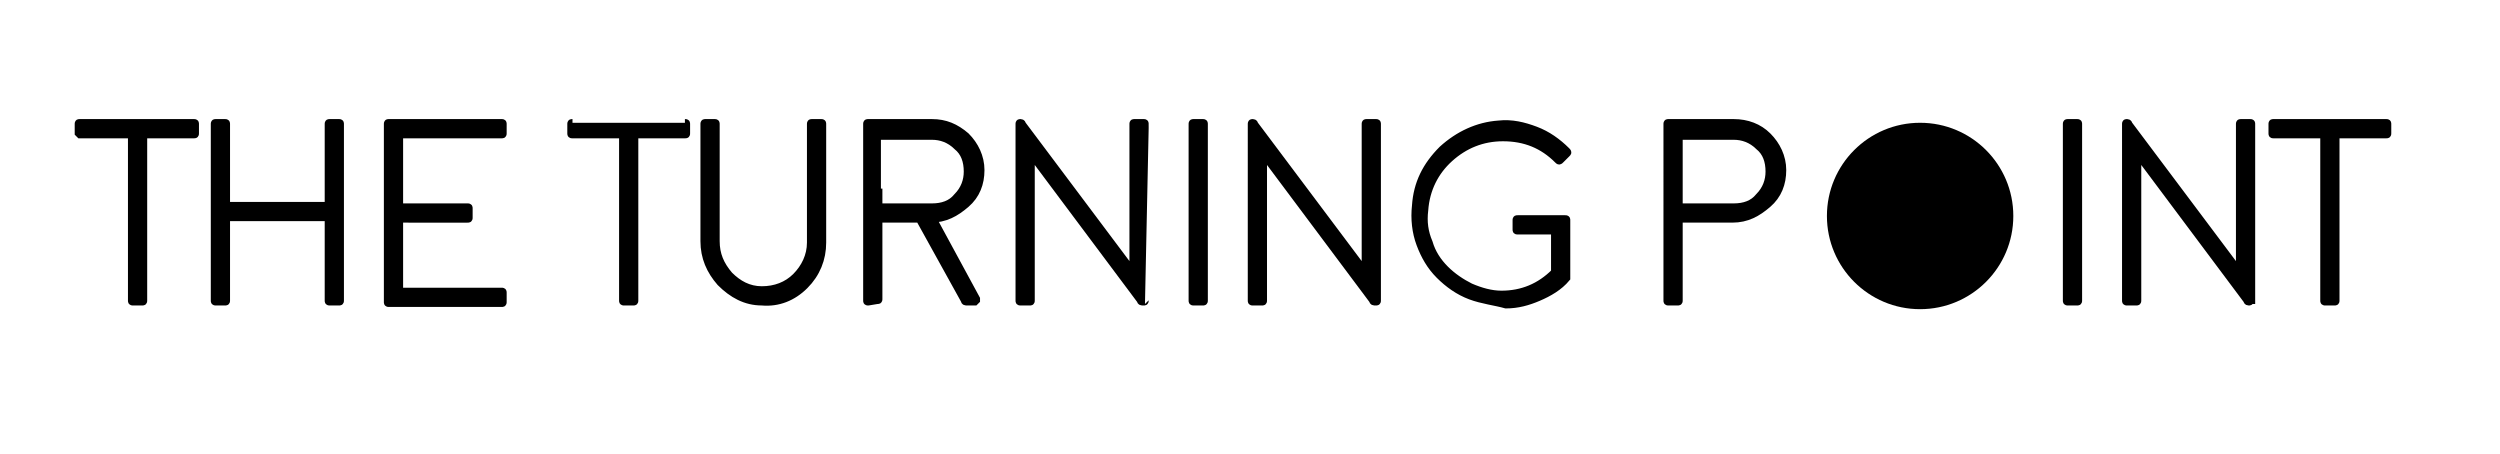 <?xml version="1.0" encoding="utf-8"?>
<!-- Generator: Adobe Illustrator 21.0.0, SVG Export Plug-In . SVG Version: 6.00 Build 0)  -->
<svg version="1.1" id="Layer_1" xmlns="http://www.w3.org/2000/svg" xmlns:xlink="http://www.w3.org/1999/xlink" x="0px" y="0px"
	 viewBox="0 0 169 30.7" style="enable-background:new 0 0 169 30.7;" xml:space="preserve">
<style type="text/css">
	.st0{fill-opacity:0;}
	.st1{enable-background:new    ;}
	.st2{stroke:#000000;stroke-width:0.5;stroke-miterlimit:10;}
</style>
<g id="Layer_1_1_">
	<g id="Layer_463">
		<g id="Layer_699">
			<rect x="-49.7" y="-67.3" class="st0" width="1357.1" height="129.5"/>
		</g>
	</g>
</g>
<g id="header">
	<g>
		<g class="st1">
			<path class="st2" d="M13.1,8.3c0.1,0,0.1,0,0.1,0.1V9c0,0.1,0,0.1-0.1,0.1H9.7v11.2c0,0.1,0,0.1-0.1,0.1H9c-0.1,0-0.1,0-0.1-0.1
				V9.1H5.4L5.3,9V8.4c0-0.1,0-0.1,0.1-0.1C5.4,8.3,13.1,8.3,13.1,8.3z"/>
			<path class="st2" d="M14.6,20.4c-0.1,0-0.1,0-0.1-0.1V8.4c0-0.1,0-0.1,0.1-0.1h0.6c0.1,0,0.1,0,0.1,0.1v11.9c0,0.1,0,0.1-0.1,0.1
				H14.6z M23,14.7h-8.5v-0.8H23V14.7z M22.3,20.4c-0.1,0-0.1,0-0.1-0.1V8.4c0-0.1,0-0.1,0.1-0.1h0.6c0.1,0,0.1,0,0.1,0.1v11.9
				c0,0.1,0,0.1-0.1,0.1H22.3z"/>
			<path class="st2" d="M27,9.1V14h4.6c0.1,0,0.1,0,0.1,0.1v0.6c0,0.1,0,0.1-0.1,0.1H27v4.9h6.9c0.1,0,0.1,0,0.1,0.1v0.6
				c0,0.1,0,0.1-0.1,0.1h-7.6c-0.1,0-0.1,0-0.1-0.1v-12c0-0.1,0-0.1,0.1-0.1h7.6c0.1,0,0.1,0,0.1,0.1V9c0,0.1,0,0.1-0.1,0.1H27z"/>
			<path class="st2" d="M46.3,8.3c0.1,0,0.1,0,0.1,0.1V9c0,0.1,0,0.1-0.1,0.1h-3.4v11.2c0,0.1,0,0.1-0.1,0.1h-0.6
				c-0.1,0-0.1,0-0.1-0.1V9.1h-3.4c-0.1,0-0.1,0-0.1-0.1V8.4c0-0.1,0-0.1,0.1-0.1C38.7,8.3,46.3,8.3,46.3,8.3z"/>
			<path class="st2" d="M48.7,19.1c-0.7-0.8-1.1-1.7-1.1-2.8V8.4c0-0.1,0-0.1,0.1-0.1h0.6c0.1,0,0.1,0,0.1,0.1v7.9
				c0,0.9,0.3,1.6,0.9,2.3c0.6,0.6,1.3,1,2.2,1s1.7-0.3,2.3-0.9s1-1.4,1-2.3v-8c0-0.1,0-0.1,0.1-0.1h0.6c0.1,0,0.1,0,0.1,0.1v8
				c0,1.1-0.4,2.1-1.2,2.9s-1.8,1.2-2.9,1.1C50.4,20.4,49.5,19.9,48.7,19.1z"/>
			<path class="st2" d="M58.6,14.8V8.4c0-0.1,0-0.1,0.1-0.1H63c0.9,0,1.6,0.3,2.3,0.9c0.6,0.6,1,1.4,1,2.3c0,0.9-0.3,1.7-1,2.3
				s-1.4,1-2.4,1C62.9,14.8,58.6,14.8,58.6,14.8z M58.7,20.4c-0.1,0-0.1,0-0.1-0.1V13h0.8v7.2c0,0.1,0,0.1-0.1,0.1L58.7,20.4
				L58.7,20.4z M59.4,14H63c0.7,0,1.3-0.2,1.7-0.7c0.5-0.5,0.7-1.1,0.7-1.7c0-0.7-0.2-1.3-0.7-1.7c-0.5-0.5-1.1-0.7-1.7-0.7h-3.7V14
				H59.4z M65.3,20.4c0,0-0.1,0-0.1-0.1l-3.1-5.6l0.7-0.4l3.2,5.9v0.1l-0.1,0.1H65.3z"/>
			<path class="st2" d="M77.4,20.3c0,0.1,0,0.1-0.1,0.1h-0.1c0,0-0.1,0-0.1-0.1l-7.4-9.9v9.9c0,0.1,0,0.1-0.1,0.1H69
				c-0.1,0-0.1,0-0.1-0.1V8.4c0-0.1,0-0.1,0.1-0.1l0,0c0,0,0.1,0,0.1,0.1l7.5,10v-10c0-0.1,0-0.1,0.1-0.1h0.6c0.1,0,0.1,0,0.1,0.1
				C77.4,8.4,77.4,20.3,77.4,20.3z"/>
			<path class="st2" d="M80.7,20.4c-0.1,0-0.1,0-0.1-0.1V8.4c0-0.1,0-0.1,0.1-0.1h0.6c0.1,0,0.1,0,0.1,0.1v11.9c0,0.1,0,0.1-0.1,0.1
				H80.7z"/>
			<path class="st2" d="M93.1,20.3c0,0.1,0,0.1-0.1,0.1h-0.1c0,0-0.1,0-0.1-0.1l-7.4-9.9v9.9c0,0.1,0,0.1-0.1,0.1h-0.6
				c-0.1,0-0.1,0-0.1-0.1V8.4c0-0.1,0-0.1,0.1-0.1l0,0c0,0,0.1,0,0.1,0.1l7.5,10v-10c0-0.1,0-0.1,0.1-0.1H93c0.1,0,0.1,0,0.1,0.1
				V20.3z"/>
			<path class="st2" d="M99.4,20c-0.8-0.3-1.5-0.8-2.1-1.4s-1-1.3-1.3-2.1c-0.3-0.8-0.4-1.7-0.3-2.6c0.1-1.5,0.7-2.7,1.8-3.8
				c1.1-1,2.4-1.6,3.8-1.7c0.9-0.1,1.7,0.1,2.5,0.4c0.8,0.3,1.5,0.8,2.1,1.4c0.1,0.1,0.1,0.1,0,0.2l-0.4,0.4c-0.1,0.1-0.1,0.1-0.2,0
				c-1-1-2.2-1.5-3.7-1.5c-1.4,0-2.6,0.5-3.6,1.4s-1.6,2.1-1.7,3.5c-0.1,0.8,0,1.5,0.3,2.2c0.2,0.7,0.6,1.3,1.1,1.8s1.1,0.9,1.7,1.2
				c0.7,0.3,1.4,0.5,2.1,0.5c1.4,0,2.6-0.5,3.6-1.5v-2.8h-2.5c-0.1,0-0.1,0-0.1-0.1v-0.6c0-0.1,0-0.1,0.1-0.1h3.2
				c0.1,0,0.1,0,0.1,0.1v3.8v0.1l0,0c-0.5,0.6-1.2,1-1.9,1.3c-0.7,0.3-1.4,0.5-2.2,0.5C101.1,20.4,100.2,20.3,99.4,20z"/>
			<path class="st2" d="M117.2,8.3c0.9,0,1.7,0.3,2.3,0.9c0.6,0.6,1,1.4,1,2.3c0,0.9-0.3,1.7-1,2.3s-1.4,1-2.4,1h-3.6v5.5
				c0,0.1,0,0.1-0.1,0.1h-0.6c-0.1,0-0.1,0-0.1-0.1V8.4c0-0.1,0-0.1,0.1-0.1C112.8,8.3,117.2,8.3,117.2,8.3z M117.2,14
				c0.7,0,1.3-0.2,1.7-0.7c0.5-0.5,0.7-1.1,0.7-1.7c0-0.7-0.2-1.3-0.7-1.7c-0.5-0.5-1.1-0.7-1.7-0.7h-3.7V14H117.2z"/>
			<path class="st2" d="M139.8,20.4c-0.1,0-0.1,0-0.1-0.1V8.4c0-0.1,0-0.1,0.1-0.1h0.6c0.1,0,0.1,0,0.1,0.1v11.9
				c0,0.1,0,0.1-0.1,0.1H139.8z"/>
			<path class="st2" d="M152.1,20.3c0,0.1,0,0.1-0.1,0.1l0,0c0,0-0.1,0-0.1-0.1l-7.4-9.9v9.9c0,0.1,0,0.1-0.1,0.1h-0.6
				c-0.1,0-0.1,0-0.1-0.1V8.4c0-0.1,0-0.1,0.1-0.1l0,0c0,0,0.1,0,0.1,0.1l7.5,10v-10c0-0.1,0-0.1,0.1-0.1h0.6c0.1,0,0.1,0,0.1,0.1
				v11.9H152.1z"/>
			<path class="st2" d="M161.3,8.3c0.1,0,0.1,0,0.1,0.1V9c0,0.1,0,0.1-0.1,0.1h-3.4v11.2c0,0.1,0,0.1-0.1,0.1h-0.6
				c-0.1,0-0.1,0-0.1-0.1V9.1h-3.4c-0.1,0-0.1,0-0.1-0.1V8.4c0-0.1,0-0.1,0.1-0.1C153.7,8.3,161.3,8.3,161.3,8.3z"/>
		</g>
		<circle cx="129.8" cy="14.6" r="6.3"/>
	</g>
</g>
</svg>
